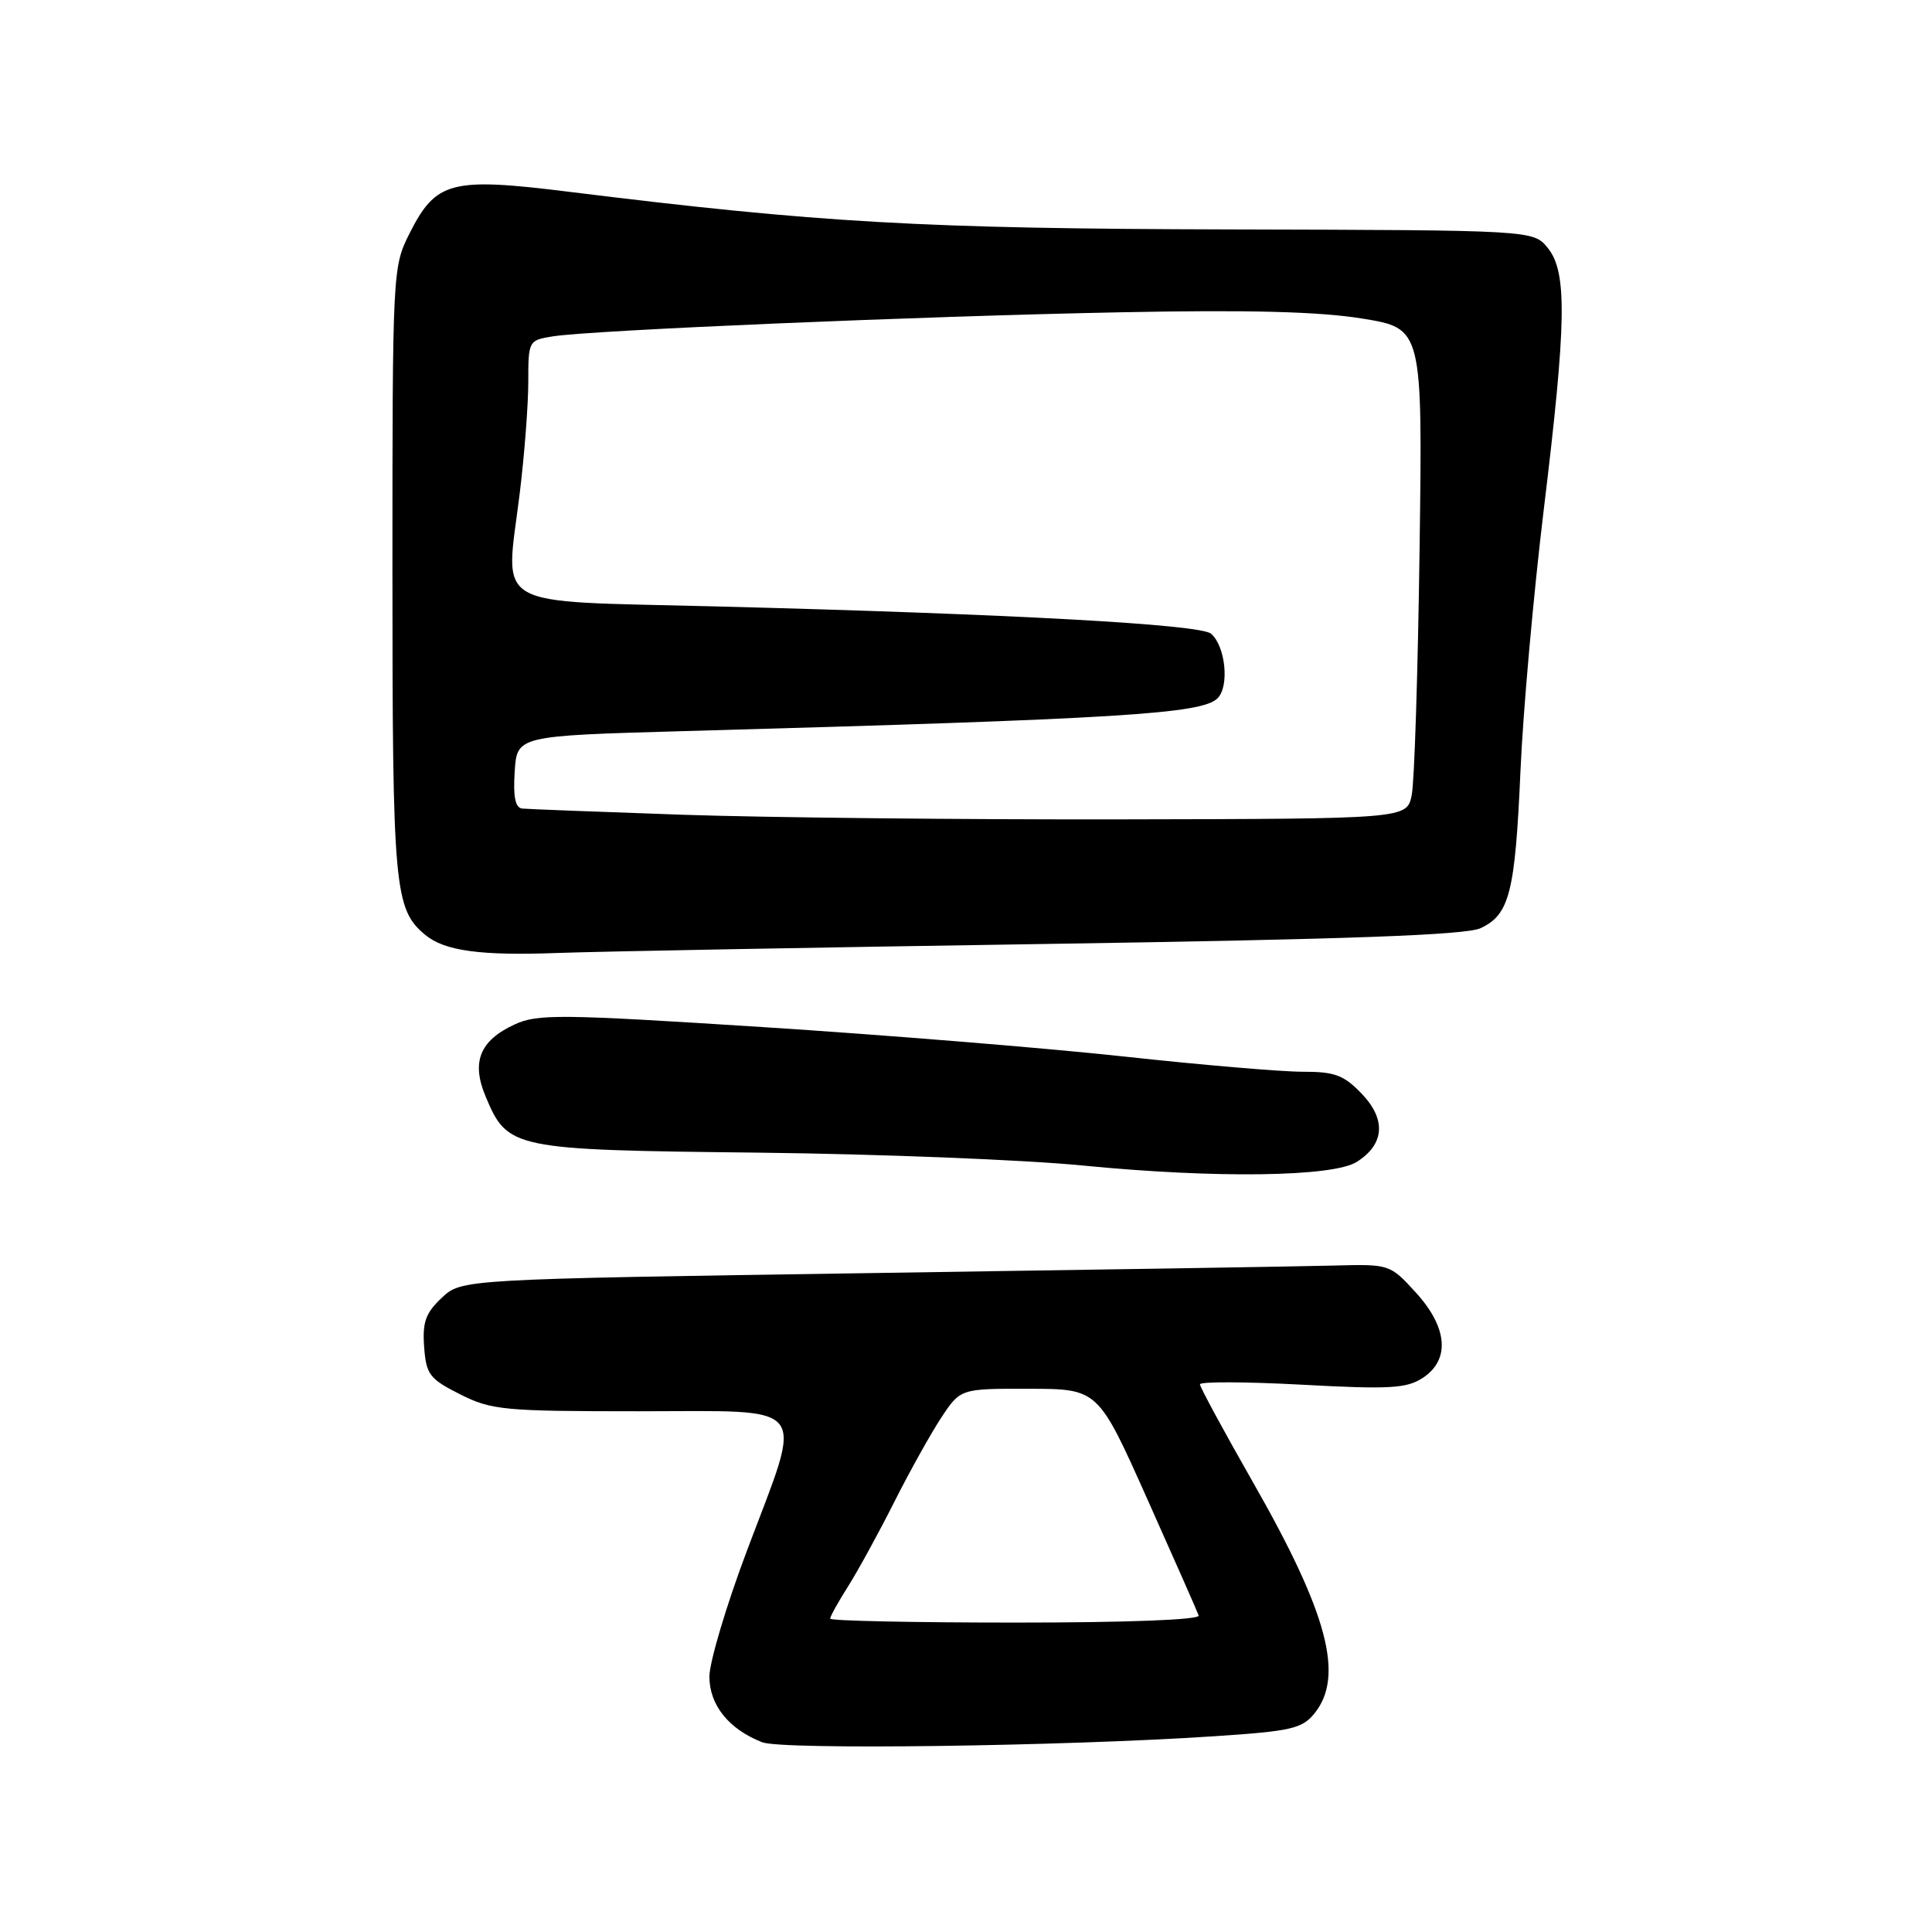<?xml version="1.0" encoding="UTF-8" standalone="no"?>
<!DOCTYPE svg PUBLIC "-//W3C//DTD SVG 1.1//EN" "http://www.w3.org/Graphics/SVG/1.1/DTD/svg11.dtd" >
<svg xmlns="http://www.w3.org/2000/svg" xmlns:xlink="http://www.w3.org/1999/xlink" version="1.1" viewBox="0 0 256 256">
 <g >
 <path fill="currentColor"
d=" M 160.92 230.06 C 171.08 229.39 172.53 229.06 174.17 227.04 C 178.15 222.12 175.95 213.80 166.09 196.52 C 162.19 189.69 159.00 183.79 159.00 183.43 C 159.00 183.06 165.08 183.08 172.52 183.48 C 184.14 184.11 186.38 183.98 188.52 182.58 C 192.19 180.18 191.83 175.88 187.58 171.24 C 184.18 167.52 184.11 167.50 176.83 167.69 C 172.80 167.80 145.12 168.25 115.33 168.69 C 61.16 169.50 61.16 169.50 58.53 171.97 C 56.40 173.98 55.96 175.19 56.20 178.47 C 56.47 182.13 56.91 182.71 60.96 184.75 C 65.13 186.85 66.70 187.00 84.71 187.00 C 107.70 187.00 106.51 185.48 99.00 205.40 C 96.25 212.70 94.00 220.24 94.00 222.16 C 94.00 225.93 96.57 229.13 101.00 230.86 C 103.64 231.89 140.67 231.40 160.92 230.06 Z  M 179.79 153.95 C 183.46 151.62 183.70 148.34 180.44 144.93 C 178.05 142.44 176.86 142.00 172.56 142.01 C 169.78 142.01 159.18 141.11 149.00 140.00 C 138.82 138.89 117.22 137.13 101.00 136.09 C 74.13 134.37 71.20 134.34 68.16 135.76 C 63.57 137.89 62.44 140.72 64.33 145.25 C 67.26 152.26 67.82 152.37 100.39 152.73 C 116.40 152.91 135.80 153.68 143.50 154.44 C 161.02 156.16 176.64 155.96 179.79 153.95 Z  M 138.50 125.08 C 178.82 124.46 194.22 123.90 196.18 122.99 C 200.02 121.20 200.76 118.28 201.47 102.16 C 201.81 94.27 203.20 78.75 204.54 67.66 C 207.58 42.67 207.68 36.06 205.09 32.86 C 203.18 30.50 203.18 30.50 162.84 30.40 C 122.21 30.30 108.62 29.53 75.37 25.41 C 59.75 23.47 57.76 23.99 54.25 30.96 C 52.03 35.37 52.00 35.92 52.00 75.74 C 52.00 117.76 52.25 120.47 56.35 123.88 C 58.93 126.01 63.67 126.66 74.00 126.27 C 79.22 126.08 108.25 125.54 138.50 125.08 Z  M 110.00 214.48 C 110.00 214.19 111.07 212.26 112.39 210.18 C 113.70 208.10 116.45 203.08 118.49 199.03 C 120.53 194.98 123.34 189.94 124.73 187.83 C 127.27 184.00 127.27 184.00 136.38 184.02 C 145.50 184.04 145.50 184.04 152.00 198.58 C 155.57 206.57 158.65 213.54 158.83 214.06 C 159.04 214.63 149.54 215.00 134.58 215.00 C 121.06 215.00 110.00 214.77 110.00 214.48 Z  M 90.50 107.96 C 79.50 107.58 69.91 107.21 69.20 107.14 C 68.28 107.04 67.98 105.60 68.20 102.25 C 68.50 97.50 68.50 97.50 90.50 96.88 C 148.51 95.26 159.26 94.60 161.34 92.52 C 162.93 90.93 162.38 85.56 160.45 83.96 C 158.96 82.73 134.11 81.36 94.73 80.35 C 64.64 79.58 66.95 80.92 68.86 65.42 C 69.49 60.30 70.00 53.64 70.00 50.60 C 70.00 45.16 70.04 45.08 73.25 44.57 C 78.41 43.75 122.26 41.89 148.50 41.38 C 165.51 41.04 174.83 41.29 180.50 42.21 C 188.50 43.51 188.50 43.51 188.10 72.86 C 187.88 89.00 187.42 103.62 187.06 105.35 C 186.42 108.50 186.42 108.50 148.46 108.57 C 127.58 108.61 101.50 108.33 90.50 107.96 Z "/>
</g>
</svg>